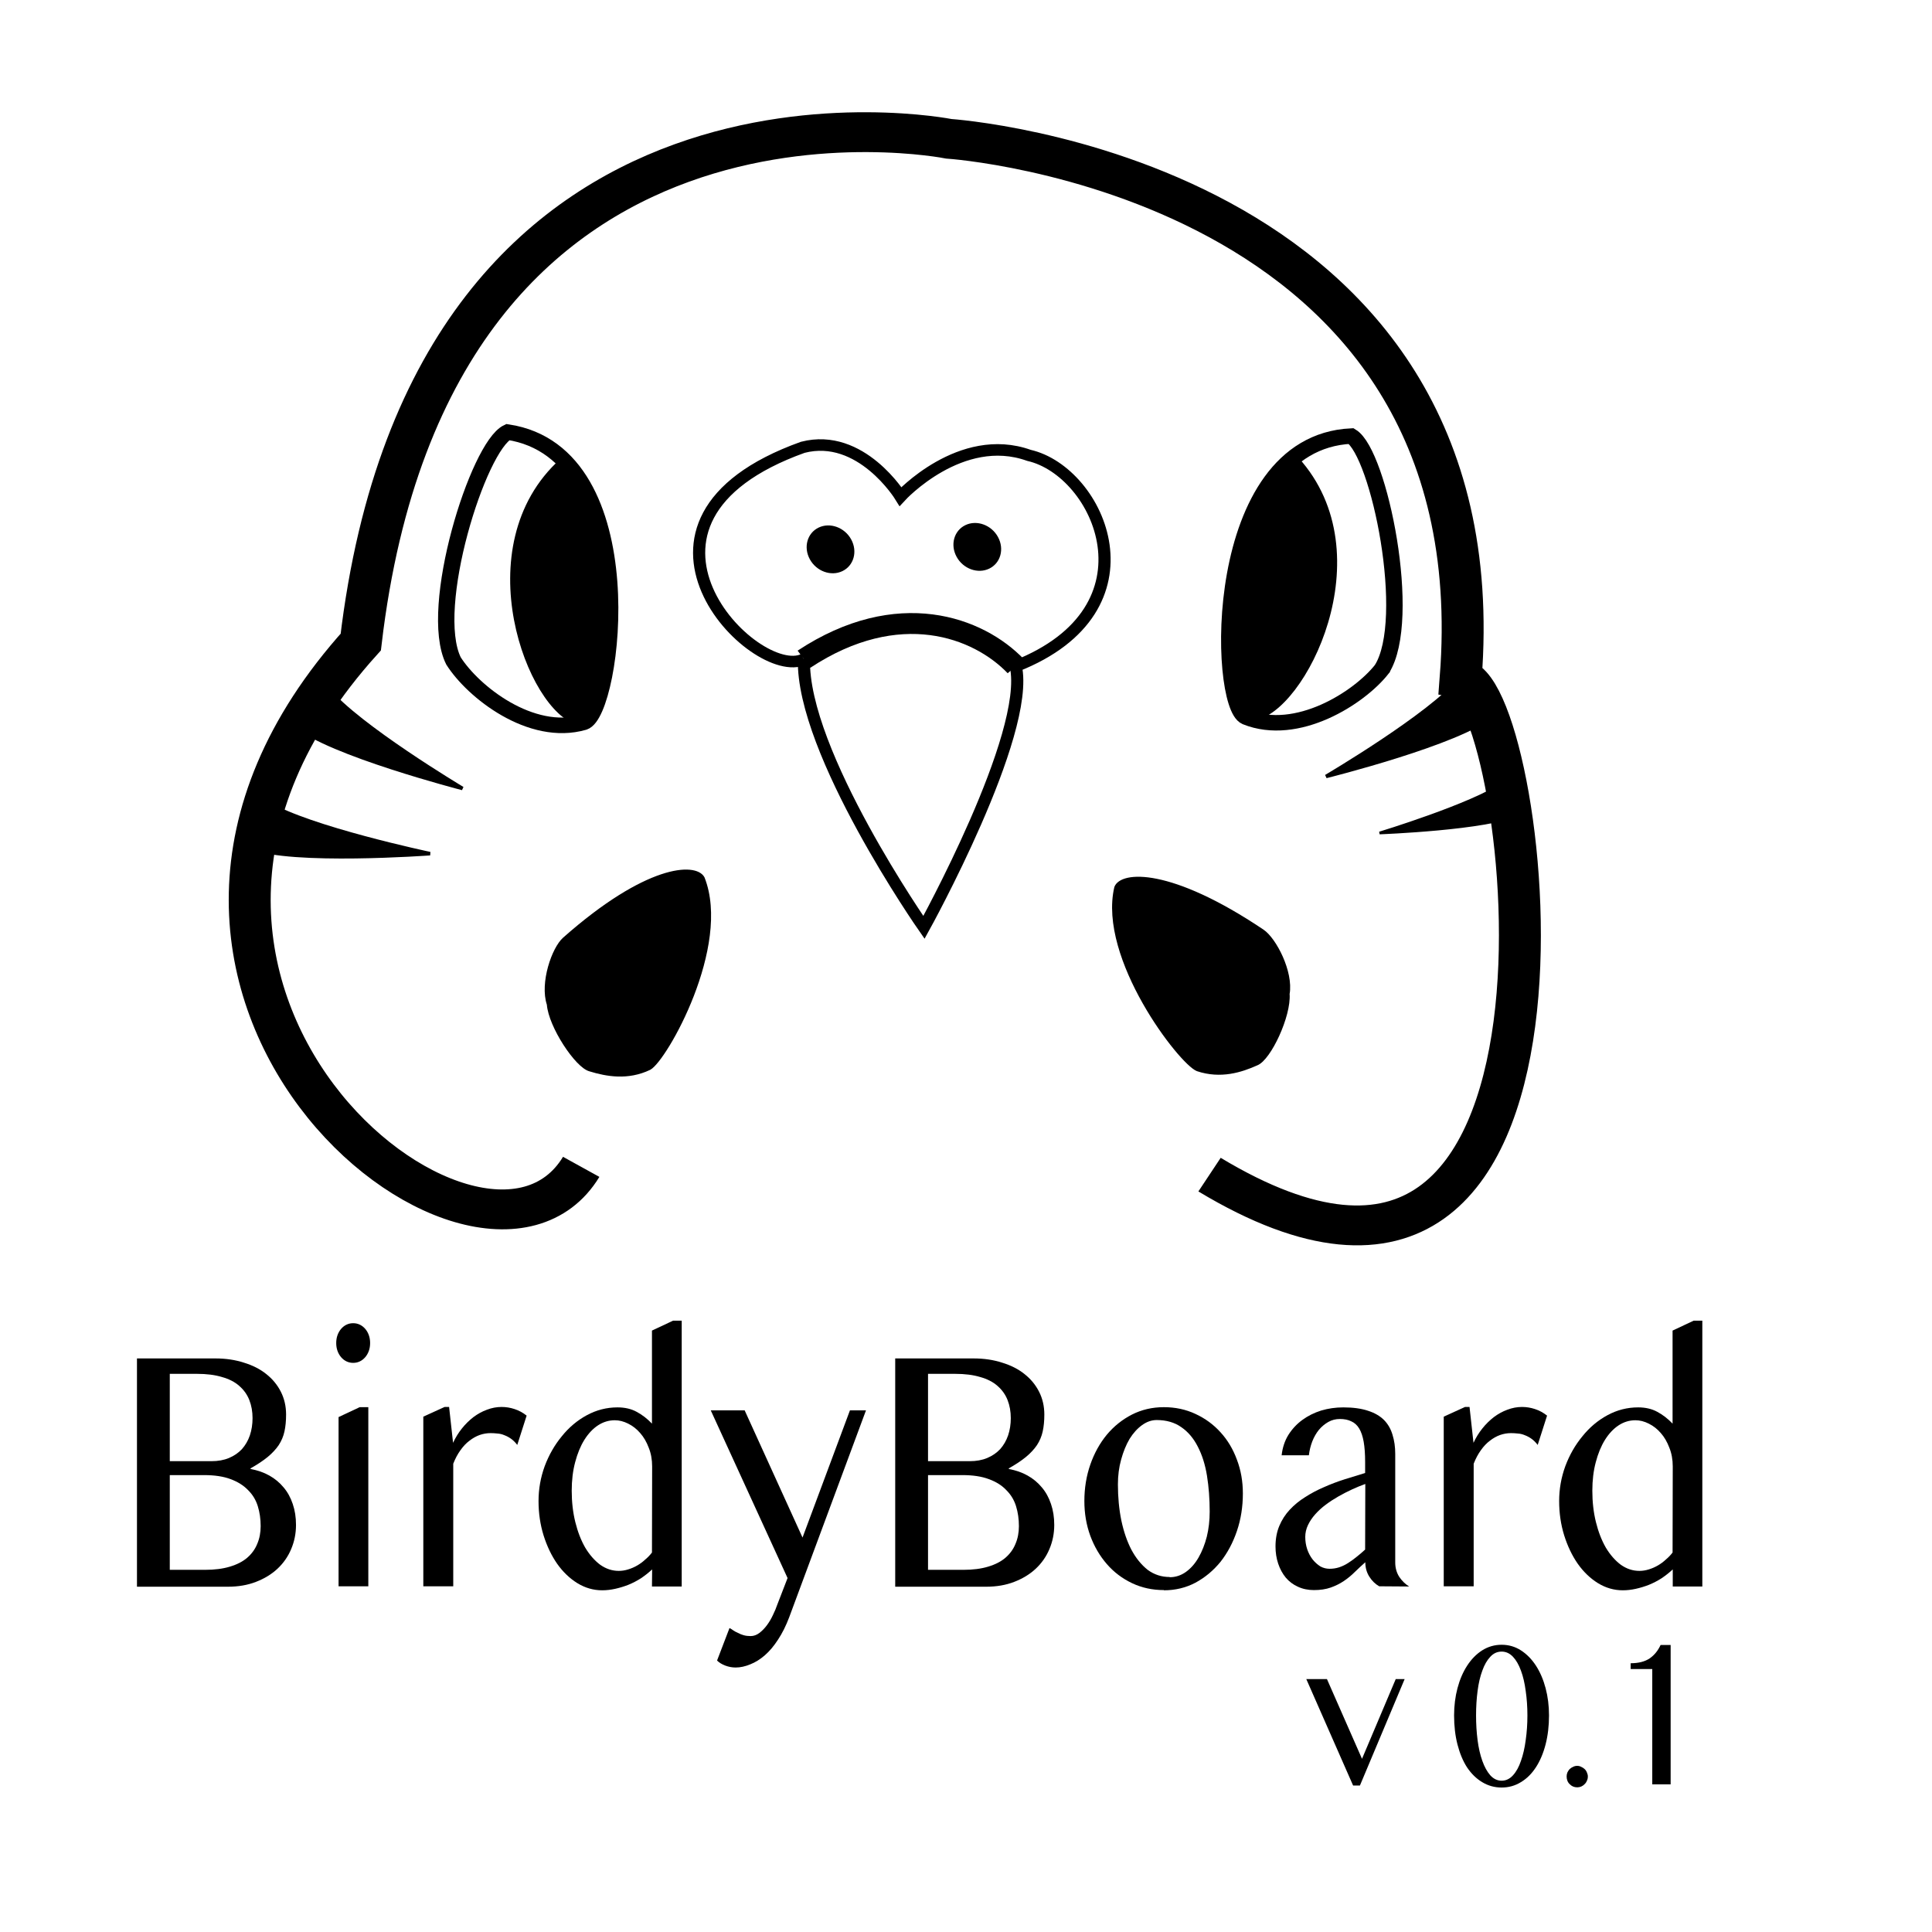 <?xml version="1.0" encoding="UTF-8" standalone="no"?>
<svg
   xmlns:dc="http://purl.org/dc/elements/1.1/"
   xmlns:cc="http://creativecommons.org/ns#"
   xmlns:rdf="http://www.w3.org/1999/02/22-rdf-syntax-ns#"
   xmlns:svg="http://www.w3.org/2000/svg"
   xmlns="http://www.w3.org/2000/svg"
   xmlns:sodipodi="http://sodipodi.sourceforge.net/DTD/sodipodi-0.dtd"
   xmlns:inkscape="http://www.inkscape.org/namespaces/inkscape"
   width="15mm"
   height="15mm"
   viewBox="0 0 15 15"
   version="1.1"
   id="svg1085"
   inkscape:version="1.0.1 (c497b03c, 2020-09-10)"
   sodipodi:docname="birdy_logo.svg">
  <defs
     id="defs1079" />
  <sodipodi:namedview
     id="base"
     pagecolor="#ffffff"
     bordercolor="#666666"
     borderopacity="1.0"
     inkscape:pageopacity="0.0"
     inkscape:pageshadow="2"
     inkscape:zoom="5.9012821"
     inkscape:cx="-8.4023476"
     inkscape:cy="11.870831"
     inkscape:document-units="mm"
     inkscape:current-layer="g1059"
     inkscape:document-rotation="0"
     showgrid="false"
     inkscape:window-width="1252"
     inkscape:window-height="943"
     inkscape:window-x="296"
     inkscape:window-y="62"
     inkscape:window-maximized="0" />
  <g
     inkscape:label="Layer 1"
     inkscape:groupmode="layer"
     id="layer1">
    <g
       aria-label="BirdyBoard"
       transform="matrix(1.4,0,0,1.638,-0.555,-0.413)"
       id="text865"
       style="font-size:1.669px;line-height:1.25;font-family:'Lao MN';-inkscape-font-specification:'Lao MN';stroke-width:0.042">
      <path
         d="M 1.156,6.691 H 1.591 q 0.086,0 0.158,0.02 0.073,0.019 0.124,0.054 0.052,0.035 0.081,0.084 0.029,0.049 0.029,0.108 0,0.045 -0.009,0.08 -0.009,0.035 -0.032,0.065 -0.023,0.029 -0.061,0.056 -0.037,0.026 -0.095,0.054 v 0.003 q 0.058,0.009 0.104,0.031 0.046,0.022 0.079,0.056 0.033,0.033 0.051,0.079 0.018,0.045 0.018,0.099 0,0.061 -0.027,0.115 -0.026,0.053 -0.076,0.093 -0.049,0.039 -0.119,0.062 -0.069,0.023 -0.156,0.023 H 1.156 Z m 0.182,0.487 h 0.231 q 0.055,0 0.097,-0.015 0.042,-0.015 0.072,-0.042 0.029,-0.028 0.044,-0.065 0.015,-0.038 0.015,-0.082 0,-0.047 -0.018,-0.086 -0.018,-0.039 -0.056,-0.067 -0.037,-0.028 -0.096,-0.042 -0.058,-0.015 -0.139,-0.015 H 1.338 Z m 0,0.515 h 0.196 q 0.079,0 0.137,-0.015 0.059,-0.015 0.096,-0.042 0.038,-0.028 0.056,-0.066 0.019,-0.038 0.019,-0.084 0,-0.051 -0.016,-0.095 -0.016,-0.044 -0.054,-0.076 Q 1.735,7.282 1.675,7.263 1.616,7.244 1.528,7.244 H 1.338 Z"
         style="stroke-width:0.042"
         id="path1753" />
      <path
         d="m 2.274,6.969 0.117,-0.047 h 0.048 V 7.771 H 2.274 Z m -0.013,-0.351 q 0,-0.02 0.007,-0.037 0.007,-0.017 0.02,-0.03 0.013,-0.013 0.03,-0.02 0.017,-0.007 0.037,-0.007 0.02,0 0.037,0.007 0.017,0.007 0.03,0.02 0.013,0.013 0.02,0.03 0.007,0.017 0.007,0.037 0,0.02 -0.007,0.037 -0.007,0.017 -0.02,0.03 -0.013,0.013 -0.03,0.02 -0.017,0.007 -0.037,0.007 -0.02,0 -0.037,-0.007 -0.017,-0.007 -0.03,-0.02 -0.013,-0.013 -0.02,-0.03 -0.007,-0.017 -0.007,-0.037 z"
         style="stroke-width:0.042"
         id="path1755" />
      <path
         d="m 2.862,6.921 h 0.025 l 0.022,0.17 q 0.02,-0.037 0.049,-0.068 0.029,-0.031 0.064,-0.054 0.036,-0.023 0.075,-0.035 0.04,-0.013 0.081,-0.013 0.037,0 0.072,0.01 0.036,0.01 0.067,0.031 l -0.052,0.139 q -0.016,-0.018 -0.034,-0.029 -0.018,-0.011 -0.037,-0.017 -0.019,-0.007 -0.038,-0.008 -0.02,-0.002 -0.039,-0.002 -0.031,0 -0.061,0.009 -0.029,0.009 -0.056,0.027 -0.027,0.017 -0.05,0.045 -0.023,0.027 -0.04,0.064 V 7.771 H 2.744 V 6.967 Z"
         style="stroke-width:0.042"
         id="path1757" />
      <path
         d="m 4.013,7.691 q -0.029,0.023 -0.062,0.042 -0.033,0.018 -0.07,0.031 -0.036,0.012 -0.073,0.019 -0.037,0.007 -0.072,0.007 -0.073,0 -0.138,-0.034 -0.064,-0.034 -0.112,-0.092 -0.047,-0.058 -0.075,-0.134 -0.028,-0.077 -0.028,-0.163 0,-0.085 0.034,-0.165 0.035,-0.08 0.095,-0.142 0.059,-0.063 0.139,-0.1 0.08,-0.037 0.17,-0.037 0.061,0 0.106,0.021 0.046,0.021 0.085,0.056 V 6.559 l 0.117,-0.047 h 0.048 v 1.26 h -0.165 z m 0,-0.488 q 0,-0.049 -0.019,-0.089 -0.018,-0.041 -0.047,-0.069 -0.029,-0.029 -0.067,-0.045 -0.037,-0.016 -0.074,-0.016 -0.05,0 -0.093,0.024 -0.043,0.024 -0.076,0.069 -0.032,0.044 -0.051,0.106 -0.019,0.061 -0.019,0.135 0,0.08 0.02,0.149 0.02,0.069 0.055,0.121 0.036,0.051 0.083,0.081 0.048,0.029 0.103,0.029 0.026,0 0.052,-0.007 0.027,-0.007 0.051,-0.019 0.024,-0.012 0.044,-0.028 0.021,-0.015 0.037,-0.033 z"
         style="stroke-width:0.042"
         id="path1759" />
      <path
         d="m 4.442,7.969 q 0.01,0.004 0.021,0.011 0.012,0.007 0.026,0.012 0.015,0.007 0.032,0.011 0.017,0.004 0.038,0.004 0.026,0 0.049,-0.015 0.023,-0.015 0.042,-0.037 0.019,-0.022 0.033,-0.048 0.015,-0.026 0.024,-0.049 L 4.764,7.732 4.338,6.937 H 4.526 L 4.847,7.54 5.11,6.937 h 0.089 L 4.773,7.918 q -0.027,0.061 -0.062,0.106 -0.034,0.045 -0.073,0.074 -0.039,0.029 -0.081,0.043 -0.042,0.015 -0.081,0.015 -0.029,0 -0.057,-0.009 -0.028,-0.009 -0.046,-0.024 z"
         style="stroke-width:0.042"
         id="path1761" />
      <path
         d="m 5.361,6.691 h 0.435 q 0.086,0 0.158,0.02 0.073,0.019 0.124,0.054 0.052,0.035 0.081,0.084 0.029,0.049 0.029,0.108 0,0.045 -0.009,0.08 -0.009,0.035 -0.032,0.065 -0.023,0.029 -0.061,0.056 -0.037,0.026 -0.095,0.054 v 0.003 q 0.058,0.009 0.104,0.031 0.046,0.022 0.079,0.056 0.033,0.033 0.051,0.079 0.018,0.045 0.018,0.099 0,0.061 -0.027,0.115 -0.026,0.053 -0.076,0.093 -0.049,0.039 -0.119,0.062 -0.069,0.023 -0.156,0.023 H 5.361 Z m 0.182,0.487 h 0.231 q 0.055,0 0.097,-0.015 0.042,-0.015 0.072,-0.042 0.029,-0.028 0.044,-0.065 0.015,-0.038 0.015,-0.082 0,-0.047 -0.018,-0.086 -0.018,-0.039 -0.056,-0.067 -0.037,-0.028 -0.096,-0.042 -0.058,-0.015 -0.139,-0.015 H 5.543 Z m 0,0.515 h 0.196 q 0.079,0 0.137,-0.015 0.059,-0.015 0.096,-0.042 0.038,-0.028 0.056,-0.066 0.019,-0.038 0.019,-0.084 0,-0.051 -0.016,-0.095 -0.016,-0.044 -0.054,-0.076 Q 5.941,7.282 5.88,7.263 5.821,7.244 5.734,7.244 H 5.543 Z"
         style="stroke-width:0.042"
         id="path1763" />
      <path
         d="m 6.851,7.789 q -0.096,0 -0.177,-0.033 -0.081,-0.033 -0.139,-0.09 -0.059,-0.058 -0.092,-0.134 -0.033,-0.077 -0.033,-0.165 0,-0.092 0.033,-0.173 0.033,-0.081 0.092,-0.142 0.059,-0.06 0.139,-0.095 0.081,-0.035 0.177,-0.035 0.095,0 0.175,0.032 0.081,0.032 0.139,0.087 0.059,0.055 0.091,0.13 0.033,0.074 0.033,0.16 0,0.095 -0.033,0.178 -0.033,0.083 -0.091,0.146 -0.059,0.062 -0.139,0.099 -0.08,0.036 -0.175,0.036 z m 0.032,-0.061 q 0.049,0 0.09,-0.025 0.041,-0.025 0.07,-0.068 0.029,-0.043 0.046,-0.099 0.016,-0.056 0.016,-0.119 0,-0.09 -0.015,-0.17 -0.015,-0.079 -0.051,-0.138 -0.035,-0.059 -0.091,-0.092 -0.056,-0.034 -0.137,-0.034 -0.042,0 -0.081,0.024 -0.039,0.024 -0.069,0.065 -0.029,0.042 -0.047,0.098 -0.018,0.055 -0.018,0.118 0,0.091 0.019,0.171 0.02,0.08 0.056,0.139 0.037,0.059 0.09,0.095 0.054,0.034 0.122,0.034 z"
         style="stroke-width:0.042"
         id="path1765" />
      <path
         d="m 8.045,7.771 q -0.033,-0.016 -0.055,-0.046 -0.022,-0.03 -0.022,-0.068 -0.029,0.022 -0.058,0.046 -0.028,0.024 -0.061,0.043 -0.033,0.019 -0.073,0.031 -0.04,0.012 -0.093,0.012 -0.049,0 -0.089,-0.016 -0.039,-0.015 -0.067,-0.043 -0.027,-0.028 -0.042,-0.066 -0.015,-0.038 -0.015,-0.082 0,-0.054 0.021,-0.097 0.021,-0.043 0.058,-0.077 0.037,-0.034 0.086,-0.06 0.049,-0.027 0.104,-0.047 0.055,-0.021 0.114,-0.037 0.059,-0.016 0.114,-0.03 v -0.052 q 0,-0.057 -0.008,-0.096 -0.008,-0.039 -0.025,-0.063 -0.017,-0.024 -0.044,-0.034 -0.026,-0.011 -0.063,-0.011 -0.035,0 -0.064,0.014 -0.029,0.014 -0.052,0.037 -0.022,0.023 -0.037,0.055 -0.014,0.031 -0.019,0.066 H 7.504 q 0.007,-0.054 0.037,-0.096 0.031,-0.042 0.077,-0.071 0.046,-0.029 0.105,-0.045 0.059,-0.015 0.123,-0.015 0.081,0 0.137,0.016 0.055,0.015 0.089,0.044 0.033,0.029 0.047,0.07 0.015,0.041 0.015,0.09 v 0.515 q 0,0.038 0.022,0.068 0.023,0.029 0.055,0.046 z M 7.968,7.286 q -0.036,0.011 -0.074,0.026 -0.038,0.015 -0.075,0.033 -0.037,0.018 -0.07,0.039 -0.033,0.021 -0.059,0.046 -0.025,0.024 -0.04,0.051 -0.015,0.027 -0.015,0.056 0,0.031 0.011,0.059 0.011,0.027 0.03,0.048 0.019,0.02 0.043,0.033 0.024,0.011 0.051,0.011 0.028,0 0.053,-0.007 0.025,-0.007 0.049,-0.02 0.024,-0.013 0.047,-0.029 0.024,-0.016 0.048,-0.035 z"
         style="stroke-width:0.042"
         id="path1767" />
      <path
         d="m 8.521,6.921 h 0.025 l 0.022,0.17 q 0.02,-0.037 0.049,-0.068 0.029,-0.031 0.064,-0.054 0.036,-0.023 0.075,-0.035 0.04,-0.013 0.081,-0.013 0.037,0 0.072,0.01 0.036,0.01 0.067,0.031 l -0.052,0.139 q -0.016,-0.018 -0.034,-0.029 -0.018,-0.011 -0.037,-0.017 -0.019,-0.007 -0.038,-0.008 -0.02,-0.002 -0.039,-0.002 -0.031,0 -0.061,0.009 -0.029,0.009 -0.056,0.027 -0.027,0.017 -0.05,0.045 -0.023,0.027 -0.04,0.064 V 7.771 H 8.403 V 6.967 Z"
         style="stroke-width:0.042"
         id="path1769" />
      <path
         d="m 9.673,7.691 q -0.029,0.023 -0.062,0.042 -0.033,0.018 -0.07,0.031 -0.036,0.012 -0.073,0.019 -0.037,0.007 -0.072,0.007 -0.073,0 -0.138,-0.034 -0.064,-0.034 -0.112,-0.092 -0.047,-0.058 -0.075,-0.134 -0.028,-0.077 -0.028,-0.163 0,-0.085 0.034,-0.165 0.035,-0.08 0.095,-0.142 0.059,-0.063 0.139,-0.1 0.08,-0.037 0.17,-0.037 0.061,0 0.106,0.021 0.046,0.021 0.085,0.056 V 6.559 l 0.117,-0.047 h 0.048 v 1.26 H 9.673 Z m 0,-0.488 q 0,-0.049 -0.019,-0.089 -0.018,-0.041 -0.047,-0.069 -0.029,-0.029 -0.067,-0.045 -0.037,-0.016 -0.074,-0.016 -0.05,0 -0.093,0.024 -0.043,0.024 -0.076,0.069 -0.032,0.044 -0.051,0.106 -0.019,0.061 -0.019,0.135 0,0.08 0.02,0.149 0.02,0.069 0.055,0.121 0.036,0.051 0.083,0.081 0.048,0.029 0.103,0.029 0.026,0 0.052,-0.007 0.027,-0.007 0.051,-0.019 0.024,-0.012 0.044,-0.028 0.021,-0.015 0.037,-0.033 z"
         style="stroke-width:0.042"
         id="path1771" />
    </g>
    <g
       id="g1059"
       transform="matrix(0.064,-0.031,0.033,0.061,2.171,8.494)">
      <path
         style="fill:none;fill-opacity:1;stroke:#000000;stroke-width:4.522;stroke-linecap:butt;stroke-linejoin:miter;stroke-miterlimit:4;stroke-dasharray:none;stroke-opacity:1"
         d="m 25.202,22.077 c -18.207,11.741 -41.791,-44.061 6.103,-63.697 38.395,-57.655 82.698,-22.024 82.698,-22.024 0,0 51.075,30.595 21.134,79.424 5.963,4.667 -23.432,82.615 -49.941,37.774"
         id="path881"
         sodipodi:nodetypes="ccccc" />
      <path
         style="fill:none;stroke:#000000;stroke-width:1.31;stroke-linecap:butt;stroke-linejoin:miter;stroke-miterlimit:4;stroke-dasharray:none;stroke-opacity:1"
         d="m 73.01,-18.237 c -5.056,9.263 -2.41,32.906 -2.41,32.906 0,0 20.32,-14.264 22.411,-21.851 16.988,1.336 18.192,-15.539 12.226,-20.627 -5.282,-5.788 -14.483,-2.123 -14.483,-2.123 0,0 -0.454,-8.403 -6.834,-9.734 -23.786,-2.63 -16.855,21.405 -10.911,21.43 z"
         id="path883"
         sodipodi:nodetypes="ccccccc" />
      <path
         style="fill:none;stroke:#000000;stroke-width:2.37;stroke-linecap:butt;stroke-linejoin:miter;stroke-miterlimit:4;stroke-dasharray:none;stroke-opacity:1"
         d="m 73.01,-18.237 c 12.32,-1.672 18.436,5.305 20,11.055"
         id="path889"
         sodipodi:nodetypes="cc" />
      <ellipse
         style="fill:#000000;fill-opacity:1;stroke-width:1.31;stroke-miterlimit:4;stroke-dasharray:none"
         id="path893"
         cx="95.6"
         cy="-21.481"
         rx="2.504"
         ry="2.776"
         transform="matrix(1,0.004,0.004,1,0,0)" />
      <ellipse
         style="fill:#000000;fill-opacity:1;stroke-width:1.31;stroke-miterlimit:4;stroke-dasharray:none"
         id="path893-7"
         cx="81.391"
         cy="-28.346"
         rx="2.504"
         ry="2.776"
         transform="matrix(1,0.004,0.004,1,0,0)" />
      <path
         style="fill:none;stroke:#000000;stroke-width:1.764;stroke-linecap:butt;stroke-linejoin:miter;stroke-miterlimit:4;stroke-dasharray:none;stroke-opacity:1"
         d="m 39.236,-35.192 c 0.228,-6.602 13.537,-20.437 17.114,-20.422 12.302,8.94 -4.46,33.506 -7.784,32.984 -5.881,-1.04 -9.058,-8.498 -9.33,-12.562 z"
         id="path928"
         sodipodi:nodetypes="cccc" />
      <path
         style="fill:#000000;stroke:#000000;stroke-width:0.401px;stroke-linecap:butt;stroke-linejoin:miter;stroke-opacity:1"
         d="m 60.062,-50.139 c -13.685,4.023 -16.128,23.782 -12.072,27.313 3.536,0.14 10.486,-13.889 10.486,-13.889 0,0 3.041,-12.727 1.586,-13.424 z"
         id="path936"
         sodipodi:nodetypes="cccc" />
      <g
         id="g964"
         transform="matrix(0.763,1.312,-1.313,0.748,-85.382,10.017)">
        <path
           style="fill:none;stroke:#000000;stroke-width:1.165;stroke-linecap:butt;stroke-linejoin:miter;stroke-miterlimit:4;stroke-dasharray:none;stroke-opacity:1"
           d="m 70.172,-121.769 c -0.168,-4.374 -8.968,-13.573 -11.323,-13.573 -8.074,5.887 3.028,22.204 5.215,21.868 3.869,-0.673 5.94,-5.603 6.108,-8.295 z"
           id="path928-9"
           sodipodi:nodetypes="cccc" />
        <path
           style="fill:#000000;stroke:#000000;stroke-width:0.265px;stroke-linecap:butt;stroke-linejoin:miter;stroke-opacity:1"
           d="m 56.568,-131.798 c 9.02,2.702 10.683,15.795 8.022,18.123 -2.328,0.083 -6.942,-9.228 -6.942,-9.228 0,0 -2.037,-8.438 -1.081,-8.895 z"
           id="path936-8"
           sodipodi:nodetypes="cccc" />
      </g>
      <path
         style="fill:#000000;stroke:#000000;stroke-width:0.401px;stroke-linecap:butt;stroke-linejoin:miter;stroke-opacity:1"
         d="m 25.682,-38.483 c 0.965,5.163 7.785,16.598 7.785,16.598 0,0 -11.123,-10.087 -12.714,-14.471 z"
         id="path966"
         sodipodi:nodetypes="cccc" />
      <path
         style="fill:#000000;stroke:#000000;stroke-width:0.401px;stroke-linecap:butt;stroke-linejoin:miter;stroke-opacity:1"
         d="m 13.984,-29.927 c 2.669,4.545 12.972,13.031 12.972,13.031 0,0 -13.877,-5.761 -16.867,-9.36 z"
         id="path966-2"
         sodipodi:nodetypes="cccc" />
      <path
         style="fill:#000000;stroke:#000000;stroke-width:0.401px;stroke-linecap:butt;stroke-linejoin:miter;stroke-opacity:1"
         d="m 135.138,15.78 c -4.763,2.215 -18.034,3.31 -18.034,3.31 0,0 14.674,3.19 19.167,1.937 z"
         id="path966-4"
         sodipodi:nodetypes="cccc" />
      <path
         style="fill:#000000;stroke:#000000;stroke-width:0.302px;stroke-linecap:butt;stroke-linejoin:miter;stroke-opacity:1"
         d="m 133.796,28.439 c -4.07,0.66 -14.49,-1.033 -14.49,-1.033 0,0 10.725,4.935 14.412,4.894 z"
         id="path966-1"
         sodipodi:nodetypes="cccc" />
      <path
         style="fill:#000000;stroke:#000000;stroke-width:0.401px;stroke-linecap:butt;stroke-linejoin:miter;stroke-opacity:1"
         d="M 30.526,4.102 C 30.954,1.599 33.906,-1.301 35.439,-1.73 47.149,-5.058 51.901,-2.859 51.908,-1.116 50.956,7.048 38.854,15.361 36.882,15.461 34.253,15.451 32.428,14.022 31.108,12.71 30.008,11.725 29.549,6.385 30.526,4.102 Z"
         id="path1013"
         sodipodi:nodetypes="cccccc" />
      <path
         style="fill:#000000;stroke:#000000;stroke-width:0.401px;stroke-linecap:butt;stroke-linejoin:miter;stroke-opacity:1"
         d="m 102.11,39.155 c 1.515,-2.036 1.577,-6.178 0.832,-7.586 C 97.276,20.775 92.411,18.842 91.146,20.038 c -5.248,6.319 -2.919,20.832 -1.632,22.333 1.82,1.901 4.111,2.241 5.97,2.295 1.47,0.12 5.648,-3.228 6.626,-5.511 z"
         id="path1013-0"
         sodipodi:nodetypes="cccccc" />
    </g>
    <g
       aria-label="v 0.1"
       transform="matrix(1.471,0,0,1.559,-0.555,-0.413)"
       id="text865-4"
       style="font-size:1.048px;line-height:1.25;font-family:'Lao MN';-inkscape-font-specification:'Lao MN';stroke-width:0.026">
      <path
         d="M 7.381,8.627 7.566,9.024 7.744,8.627 h 0.047 L 7.555,9.157 H 7.519 L 7.272,8.627 Z"
         style="stroke-width:0.026"
         id="path1774" />
      <path
         d="m 8.303,9.167 q -0.056,0 -0.103,-0.027 Q 8.154,9.114 8.12,9.066 8.088,9.019 8.07,8.953 8.052,8.887 8.052,8.808 q 0,-0.072 0.018,-0.136 0.018,-0.064 0.051,-0.112 0.033,-0.048 0.079,-0.076 0.047,-0.028 0.103,-0.028 0.056,0 0.102,0.028 0.046,0.028 0.079,0.076 0.033,0.048 0.051,0.112 0.018,0.064 0.018,0.136 0,0.078 -0.018,0.144 -0.018,0.066 -0.051,0.114 -0.033,0.048 -0.079,0.074 -0.046,0.027 -0.102,0.027 z m 0,-0.034 q 0.034,0 0.06,-0.027 0.026,-0.027 0.042,-0.072 0.017,-0.045 0.025,-0.103 0.009,-0.059 0.009,-0.123 0,-0.064 -0.009,-0.122 -0.008,-0.058 -0.025,-0.101 -0.017,-0.044 -0.042,-0.069 -0.026,-0.026 -0.06,-0.026 -0.035,0 -0.06,0.026 -0.026,0.026 -0.042,0.069 -0.017,0.043 -0.025,0.101 -0.008,0.058 -0.008,0.122 0,0.064 0.008,0.123 0.008,0.058 0.025,0.103 0.017,0.045 0.042,0.072 0.026,0.027 0.06,0.027 z"
         style="stroke-width:0.026"
         id="path1776" />
      <path
         d="m 8.702,9.059 q 0.011,0 0.021,0.005 0.01,0.004 0.018,0.011 0.008,0.007 0.012,0.017 0.005,0.01 0.005,0.02 0,0.012 -0.005,0.021 -0.004,0.01 -0.012,0.017 -0.008,0.008 -0.018,0.012 -0.01,0.004 -0.021,0.004 -0.012,0 -0.022,-0.004 -0.01,-0.004 -0.018,-0.012 -0.008,-0.007 -0.012,-0.017 -0.004,-0.01 -0.004,-0.021 0,-0.011 0.004,-0.02 0.005,-0.01 0.012,-0.017 0.008,-0.007 0.018,-0.011 0.01,-0.005 0.022,-0.005 z"
         style="stroke-width:0.026"
         id="path1778" />
      <path
         d="M 9.098,9.151 V 8.577 H 8.984 v -0.029 q 0.062,0 0.1,-0.024 0.037,-0.024 0.058,-0.067 h 0.053 V 9.151 Z"
         style="stroke-width:0.026"
         id="path1780" />
    </g>
  </g>
</svg>
